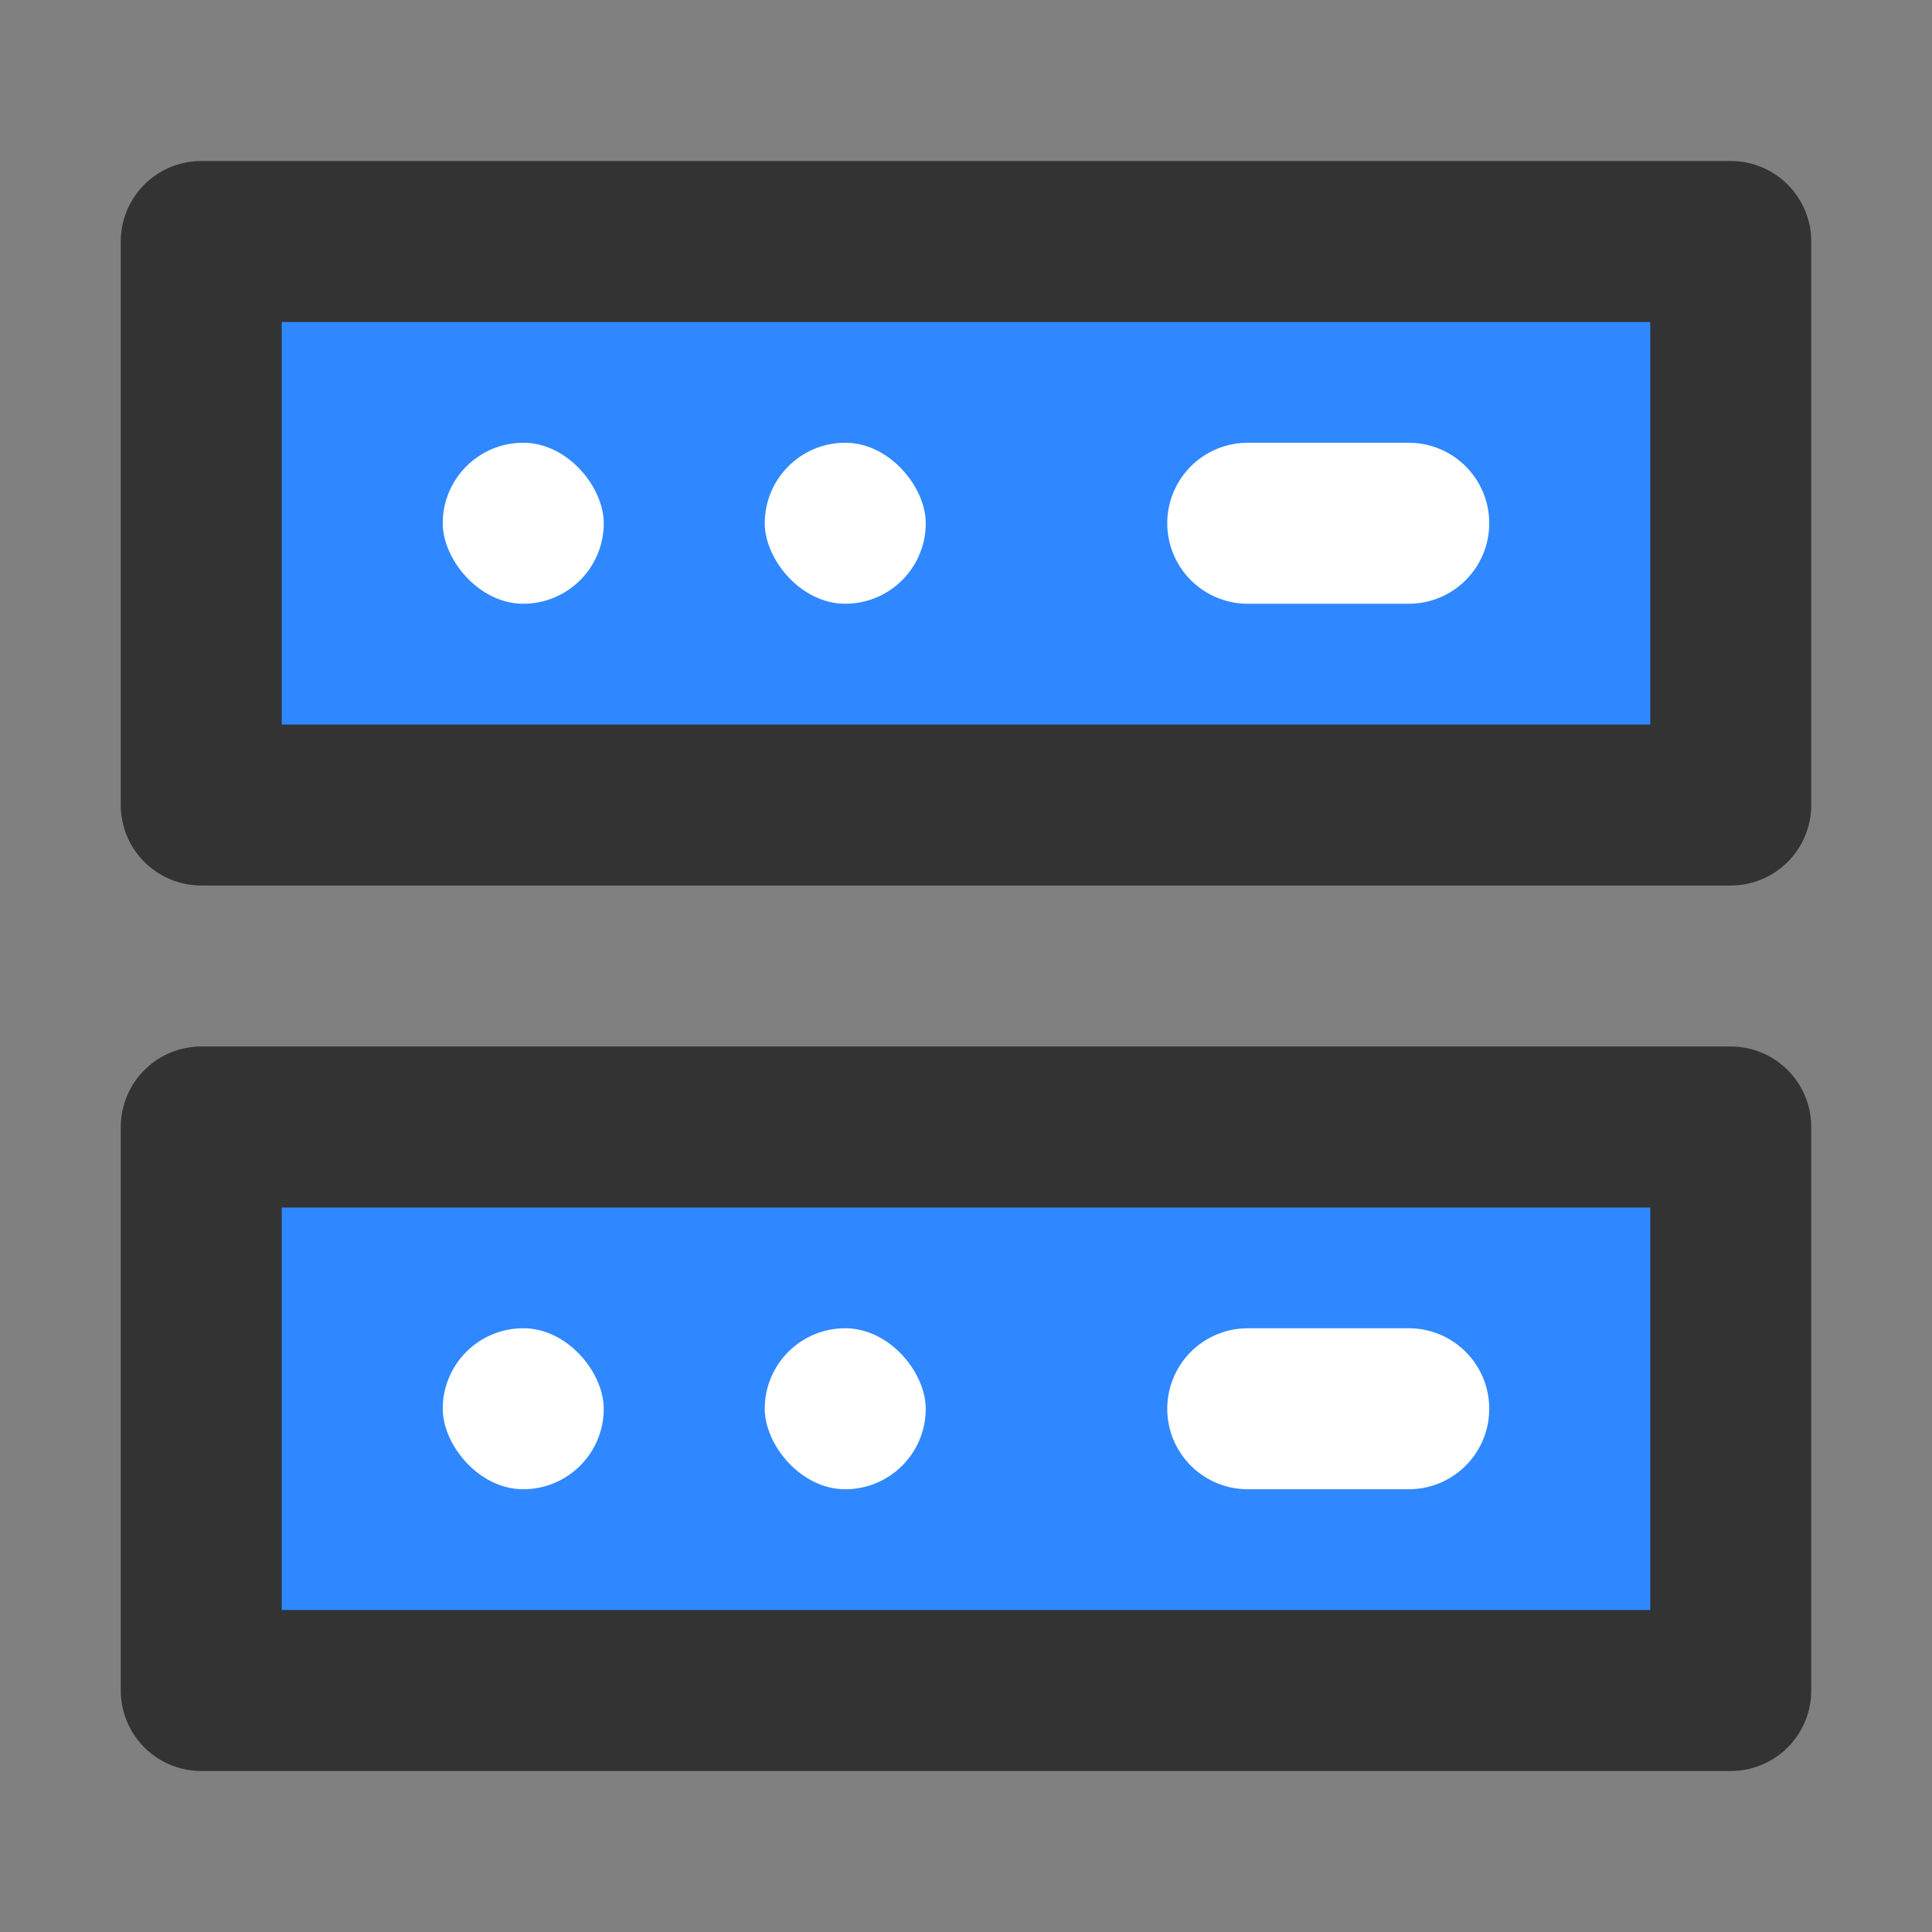 <?xml version="1.0" encoding="UTF-8"?><svg width="24" height="24" viewBox="0 0 48 48" fill="none" xmlns="http://www.w3.org/2000/svg"><rect x="0" y="0" width="48" height="48" fill="#808080" stroke="none"/><rect x="5" y="28" width="38" height="14" fill="#2F88FF" stroke="#333" stroke-width="4" stroke-linecap="round" stroke-linejoin="round"/><rect x="5" y="6" width="38" height="14" fill="#2F88FF" stroke="#333" stroke-width="4" stroke-linecap="round" stroke-linejoin="round"/><rect x="11" y="11" width="4" height="4" rx="2" fill="#FFF"/><rect x="11" y="33" width="4" height="4" rx="2" fill="#FFF"/><rect x="19" y="11" width="4" height="4" rx="2" fill="#FFF"/><rect x="19" y="33" width="4" height="4" rx="2" fill="#FFF"/><path d="M31 13H35" stroke="#FFF" stroke-width="4" stroke-linecap="round" stroke-linejoin="round"/><path d="M31 35H35" stroke="#FFF" stroke-width="4" stroke-linecap="round" stroke-linejoin="round"/></svg>